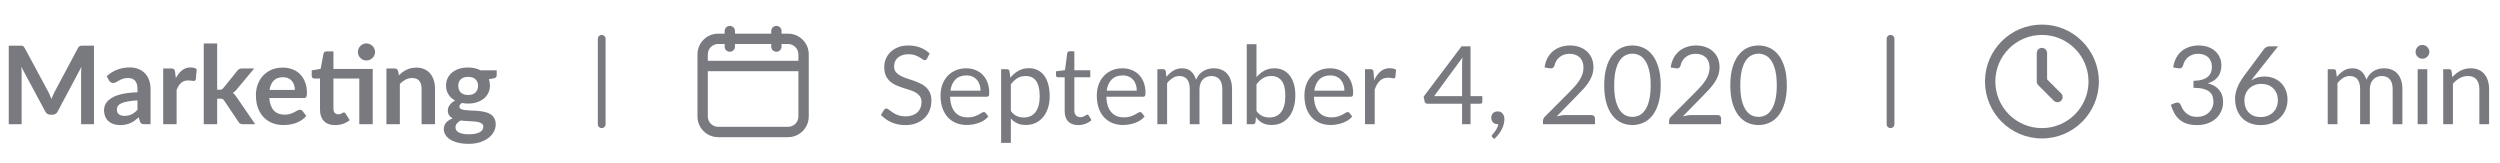 <svg width="322" height="21" viewBox="0 0 322 21" fill="none" xmlns="http://www.w3.org/2000/svg">
<g clip-path="url(#clip0_2913_1111)">
<path d="M12.103 5.878V16H10.444V9.462C10.444 9.201 10.458 8.918 10.486 8.615L7.427 14.362C7.282 14.637 7.061 14.775 6.762 14.775H6.496C6.197 14.775 5.976 14.637 5.831 14.362L2.737 8.594C2.751 8.748 2.763 8.9 2.772 9.049C2.781 9.198 2.786 9.336 2.786 9.462V16H1.127V5.878H2.548C2.632 5.878 2.704 5.88 2.765 5.885C2.826 5.89 2.879 5.901 2.926 5.92C2.977 5.939 3.022 5.969 3.059 6.011C3.101 6.053 3.141 6.109 3.178 6.179L6.209 11.8C6.288 11.949 6.361 12.103 6.426 12.262C6.496 12.421 6.564 12.584 6.629 12.752C6.694 12.579 6.762 12.414 6.832 12.255C6.902 12.092 6.977 11.935 7.056 11.786L10.045 6.179C10.082 6.109 10.122 6.053 10.164 6.011C10.206 5.969 10.25 5.939 10.297 5.92C10.348 5.901 10.404 5.89 10.465 5.885C10.526 5.88 10.598 5.878 10.682 5.878H12.103ZM17.705 12.934C17.205 12.957 16.785 13.002 16.445 13.067C16.104 13.128 15.831 13.207 15.626 13.305C15.42 13.403 15.273 13.517 15.185 13.648C15.096 13.779 15.052 13.921 15.052 14.075C15.052 14.378 15.14 14.595 15.318 14.726C15.5 14.857 15.735 14.922 16.025 14.922C16.379 14.922 16.685 14.859 16.942 14.733C17.203 14.602 17.457 14.406 17.705 14.145V12.934ZM13.743 9.819C14.569 9.063 15.563 8.685 16.725 8.685C17.145 8.685 17.52 8.755 17.852 8.895C18.183 9.03 18.463 9.222 18.692 9.469C18.92 9.712 19.093 10.003 19.21 10.344C19.331 10.685 19.392 11.058 19.392 11.464V16H18.608C18.444 16 18.318 15.977 18.23 15.93C18.141 15.879 18.071 15.778 18.02 15.629L17.866 15.111C17.684 15.274 17.506 15.419 17.334 15.545C17.161 15.666 16.981 15.769 16.795 15.853C16.608 15.937 16.407 16 16.193 16.042C15.983 16.089 15.749 16.112 15.493 16.112C15.189 16.112 14.909 16.072 14.653 15.993C14.396 15.909 14.174 15.785 13.988 15.622C13.801 15.459 13.656 15.256 13.554 15.013C13.451 14.77 13.4 14.488 13.4 14.166C13.4 13.984 13.43 13.804 13.491 13.627C13.551 13.445 13.649 13.272 13.785 13.109C13.925 12.946 14.104 12.792 14.324 12.647C14.543 12.502 14.811 12.376 15.129 12.269C15.451 12.162 15.824 12.075 16.249 12.01C16.673 11.94 17.159 11.898 17.705 11.884V11.464C17.705 10.983 17.602 10.629 17.397 10.4C17.191 10.167 16.895 10.05 16.508 10.05C16.228 10.05 15.994 10.083 15.808 10.148C15.626 10.213 15.465 10.288 15.325 10.372C15.185 10.451 15.056 10.524 14.94 10.589C14.828 10.654 14.702 10.687 14.562 10.687C14.44 10.687 14.338 10.657 14.254 10.596C14.17 10.531 14.102 10.456 14.051 10.372L13.743 9.819ZM22.651 10.064C22.875 9.635 23.141 9.299 23.449 9.056C23.757 8.809 24.121 8.685 24.541 8.685C24.872 8.685 25.138 8.757 25.339 8.902L25.227 10.197C25.204 10.281 25.169 10.342 25.122 10.379C25.08 10.412 25.022 10.428 24.947 10.428C24.877 10.428 24.772 10.416 24.632 10.393C24.497 10.37 24.364 10.358 24.233 10.358C24.042 10.358 23.871 10.386 23.722 10.442C23.573 10.498 23.437 10.58 23.316 10.687C23.199 10.79 23.094 10.916 23.001 11.065C22.912 11.214 22.828 11.385 22.749 11.576V16H21.02V8.818H22.035C22.212 8.818 22.336 8.851 22.406 8.916C22.476 8.977 22.523 9.089 22.546 9.252L22.651 10.064ZM27.972 5.598V11.555H28.294C28.41 11.555 28.501 11.541 28.567 11.513C28.637 11.48 28.707 11.417 28.777 11.324L30.562 9.119C30.636 9.021 30.718 8.946 30.807 8.895C30.9 8.844 31.019 8.818 31.164 8.818H32.746L30.513 11.485C30.354 11.695 30.181 11.856 29.995 11.968C30.093 12.038 30.179 12.12 30.254 12.213C30.333 12.306 30.408 12.407 30.478 12.514L32.872 16H31.311C31.175 16 31.059 15.979 30.961 15.937C30.863 15.89 30.781 15.809 30.716 15.692L28.882 12.969C28.816 12.862 28.749 12.792 28.679 12.759C28.609 12.726 28.504 12.71 28.364 12.71H27.972V16H26.243V5.598H27.972ZM37.979 11.583C37.979 11.359 37.946 11.149 37.881 10.953C37.82 10.752 37.727 10.577 37.601 10.428C37.475 10.279 37.314 10.162 37.118 10.078C36.927 9.989 36.703 9.945 36.446 9.945C35.947 9.945 35.552 10.087 35.263 10.372C34.978 10.657 34.796 11.06 34.717 11.583H37.979ZM34.682 12.626C34.71 12.995 34.775 13.314 34.878 13.585C34.981 13.851 35.116 14.073 35.284 14.25C35.452 14.423 35.65 14.553 35.879 14.642C36.112 14.726 36.369 14.768 36.649 14.768C36.929 14.768 37.169 14.735 37.37 14.67C37.575 14.605 37.753 14.532 37.902 14.453C38.056 14.374 38.189 14.301 38.301 14.236C38.418 14.171 38.53 14.138 38.637 14.138C38.782 14.138 38.889 14.192 38.959 14.299L39.456 14.929C39.265 15.153 39.05 15.342 38.812 15.496C38.574 15.645 38.324 15.767 38.063 15.86C37.806 15.949 37.543 16.012 37.272 16.049C37.006 16.086 36.747 16.105 36.495 16.105C35.996 16.105 35.531 16.023 35.102 15.86C34.673 15.692 34.299 15.447 33.982 15.125C33.665 14.798 33.415 14.397 33.233 13.921C33.051 13.44 32.96 12.885 32.96 12.255C32.96 11.765 33.039 11.305 33.198 10.876C33.357 10.442 33.583 10.066 33.877 9.749C34.176 9.427 34.537 9.173 34.962 8.986C35.391 8.799 35.874 8.706 36.411 8.706C36.864 8.706 37.281 8.778 37.664 8.923C38.047 9.068 38.376 9.28 38.651 9.56C38.926 9.835 39.141 10.176 39.295 10.582C39.454 10.983 39.533 11.443 39.533 11.961C39.533 12.222 39.505 12.4 39.449 12.493C39.393 12.582 39.286 12.626 39.127 12.626H34.682ZM48.007 16H46.278V10.113H42.946V14.005C42.946 14.229 43 14.404 43.107 14.53C43.219 14.656 43.371 14.719 43.562 14.719C43.669 14.719 43.758 14.707 43.828 14.684C43.903 14.656 43.966 14.628 44.017 14.6C44.073 14.572 44.122 14.546 44.164 14.523C44.206 14.495 44.248 14.481 44.29 14.481C44.342 14.481 44.383 14.495 44.416 14.523C44.449 14.546 44.484 14.584 44.521 14.635L45.039 15.475C44.787 15.685 44.498 15.844 44.171 15.951C43.844 16.058 43.506 16.112 43.156 16.112C42.531 16.112 42.05 15.937 41.714 15.587C41.383 15.232 41.217 14.745 41.217 14.124V10.113H40.482C40.389 10.113 40.309 10.083 40.244 10.022C40.179 9.961 40.146 9.87 40.146 9.749V9.063L41.301 8.867L41.665 6.914C41.688 6.821 41.733 6.748 41.798 6.697C41.864 6.646 41.947 6.62 42.05 6.62H42.946V8.881H48.007V16ZM48.308 6.697C48.308 6.846 48.278 6.989 48.217 7.124C48.157 7.255 48.075 7.369 47.972 7.467C47.874 7.565 47.755 7.644 47.615 7.705C47.48 7.761 47.335 7.789 47.181 7.789C47.032 7.789 46.892 7.761 46.761 7.705C46.63 7.644 46.516 7.565 46.418 7.467C46.32 7.369 46.241 7.255 46.18 7.124C46.124 6.989 46.096 6.846 46.096 6.697C46.096 6.543 46.124 6.401 46.18 6.27C46.241 6.135 46.32 6.018 46.418 5.92C46.516 5.817 46.63 5.738 46.761 5.682C46.892 5.621 47.032 5.591 47.181 5.591C47.335 5.591 47.48 5.621 47.615 5.682C47.755 5.738 47.874 5.817 47.972 5.92C48.075 6.018 48.157 6.135 48.217 6.27C48.278 6.401 48.308 6.543 48.308 6.697ZM51.389 9.7C51.534 9.555 51.685 9.422 51.844 9.301C52.007 9.175 52.178 9.07 52.355 8.986C52.537 8.897 52.731 8.83 52.936 8.783C53.141 8.732 53.365 8.706 53.608 8.706C54 8.706 54.348 8.774 54.651 8.909C54.954 9.04 55.206 9.226 55.407 9.469C55.612 9.707 55.766 9.994 55.869 10.33C55.976 10.661 56.03 11.028 56.03 11.429V16H54.301V11.429C54.301 10.99 54.201 10.652 54 10.414C53.799 10.171 53.494 10.05 53.083 10.05C52.784 10.05 52.504 10.118 52.243 10.253C51.982 10.388 51.734 10.573 51.501 10.806V16H49.772V8.818H50.829C51.053 8.818 51.2 8.923 51.27 9.133L51.389 9.7ZM60.299 12.234C60.514 12.234 60.701 12.206 60.859 12.15C61.018 12.089 61.149 12.008 61.251 11.905C61.359 11.802 61.438 11.679 61.489 11.534C61.545 11.389 61.573 11.231 61.573 11.058C61.573 10.703 61.466 10.423 61.251 10.218C61.041 10.008 60.724 9.903 60.299 9.903C59.875 9.903 59.555 10.008 59.34 10.218C59.13 10.423 59.025 10.703 59.025 11.058C59.025 11.226 59.051 11.382 59.102 11.527C59.158 11.672 59.238 11.798 59.34 11.905C59.448 12.008 59.581 12.089 59.739 12.15C59.903 12.206 60.089 12.234 60.299 12.234ZM62.252 16.322C62.252 16.182 62.21 16.068 62.126 15.979C62.042 15.89 61.928 15.823 61.783 15.776C61.639 15.725 61.468 15.687 61.272 15.664C61.081 15.641 60.876 15.624 60.656 15.615C60.442 15.601 60.218 15.589 59.984 15.58C59.756 15.571 59.532 15.552 59.312 15.524C59.121 15.631 58.965 15.757 58.843 15.902C58.727 16.047 58.668 16.215 58.668 16.406C58.668 16.532 58.699 16.649 58.759 16.756C58.825 16.868 58.925 16.964 59.06 17.043C59.2 17.122 59.38 17.183 59.599 17.225C59.819 17.272 60.087 17.295 60.404 17.295C60.726 17.295 61.004 17.269 61.237 17.218C61.471 17.171 61.662 17.104 61.811 17.015C61.965 16.931 62.077 16.828 62.147 16.707C62.217 16.59 62.252 16.462 62.252 16.322ZM63.974 9.063V9.707C63.974 9.912 63.851 10.038 63.603 10.085L62.959 10.204C63.057 10.451 63.106 10.722 63.106 11.016C63.106 11.371 63.034 11.693 62.889 11.982C62.749 12.267 62.553 12.509 62.301 12.71C62.049 12.911 61.751 13.067 61.405 13.179C61.065 13.286 60.696 13.34 60.299 13.34C60.159 13.34 60.024 13.333 59.893 13.319C59.763 13.305 59.634 13.286 59.508 13.263C59.284 13.398 59.172 13.55 59.172 13.718C59.172 13.863 59.238 13.97 59.368 14.04C59.504 14.105 59.681 14.152 59.9 14.18C60.12 14.208 60.369 14.227 60.649 14.236C60.929 14.241 61.216 14.255 61.51 14.278C61.804 14.301 62.091 14.343 62.371 14.404C62.651 14.46 62.901 14.551 63.12 14.677C63.34 14.803 63.515 14.976 63.645 15.195C63.781 15.41 63.848 15.687 63.848 16.028C63.848 16.345 63.769 16.653 63.61 16.952C63.456 17.251 63.23 17.517 62.931 17.75C62.637 17.983 62.273 18.17 61.839 18.31C61.41 18.455 60.92 18.527 60.369 18.527C59.828 18.527 59.357 18.473 58.955 18.366C58.554 18.263 58.22 18.123 57.954 17.946C57.688 17.773 57.49 17.573 57.359 17.344C57.229 17.115 57.163 16.877 57.163 16.63C57.163 16.294 57.264 16.014 57.464 15.79C57.67 15.561 57.95 15.379 58.304 15.244C58.113 15.146 57.961 15.015 57.849 14.852C57.737 14.689 57.681 14.474 57.681 14.208C57.681 14.101 57.7 13.991 57.737 13.879C57.779 13.762 57.838 13.648 57.912 13.536C57.992 13.424 58.09 13.319 58.206 13.221C58.323 13.118 58.461 13.027 58.619 12.948C58.255 12.752 57.968 12.491 57.758 12.164C57.553 11.837 57.45 11.455 57.45 11.016C57.45 10.661 57.52 10.342 57.66 10.057C57.805 9.768 58.003 9.523 58.255 9.322C58.512 9.117 58.813 8.96 59.158 8.853C59.508 8.746 59.889 8.692 60.299 8.692C60.607 8.692 60.897 8.725 61.167 8.79C61.438 8.851 61.685 8.942 61.909 9.063H63.974Z" fill="#787A80"/>
<line x1="77.5" y1="5" x2="77.5" y2="16" stroke="#787A80" stroke-linecap="round"/>
<g clip-path="url(#clip1_2913_1111)">
<path fill-rule="evenodd" clip-rule="evenodd" d="M94 3.334C94.368 3.334 94.667 3.632 94.667 4.001V4.334L99.334 4.334V4.001C99.334 3.632 99.632 3.334 100 3.334C100.368 3.334 100.667 3.632 100.667 4.001V4.334L101.5 4.334C102.973 4.334 104.167 5.528 104.167 7.001V15.001C104.167 16.473 102.973 17.667 101.5 17.667L92.5 17.667C91.027 17.667 89.834 16.473 89.834 15.001L89.834 8.501L89.834 7.001C89.834 5.528 91.027 4.334 92.5 4.334L93.334 4.334V4.001C93.334 3.632 93.632 3.334 94 3.334ZM93.334 5.667L92.5 5.667C91.764 5.667 91.167 6.264 91.167 7.001V7.834H102.833V7.001C102.833 6.264 102.237 5.667 101.5 5.667L100.667 5.667V6.001C100.667 6.369 100.368 6.667 100 6.667C99.632 6.667 99.334 6.369 99.334 6.001V5.667L94.667 5.667V6.001C94.667 6.369 94.368 6.667 94 6.667C93.632 6.667 93.334 6.369 93.334 6.001V5.667ZM102.833 9.167H91.167L91.167 15.001C91.167 15.737 91.764 16.334 92.5 16.334L101.5 16.334C102.237 16.334 102.833 15.737 102.833 15.001V9.167Z" fill="#787A80"/>
<path d="M119.412 7.537C119.37 7.607 119.323 7.661 119.272 7.698C119.225 7.731 119.167 7.747 119.097 7.747C119.018 7.747 118.924 7.707 118.817 7.628C118.71 7.549 118.574 7.462 118.411 7.369C118.252 7.271 118.059 7.182 117.83 7.103C117.606 7.024 117.333 6.984 117.011 6.984C116.708 6.984 116.439 7.026 116.206 7.11C115.977 7.189 115.784 7.299 115.625 7.439C115.471 7.579 115.354 7.745 115.275 7.936C115.196 8.123 115.156 8.326 115.156 8.545C115.156 8.825 115.224 9.058 115.359 9.245C115.499 9.427 115.681 9.583 115.905 9.714C116.134 9.845 116.39 9.959 116.675 10.057C116.964 10.15 117.258 10.248 117.557 10.351C117.86 10.454 118.154 10.57 118.439 10.701C118.728 10.827 118.985 10.988 119.209 11.184C119.438 11.38 119.62 11.62 119.755 11.905C119.895 12.19 119.965 12.54 119.965 12.955C119.965 13.394 119.89 13.807 119.741 14.194C119.592 14.577 119.372 14.91 119.083 15.195C118.798 15.48 118.446 15.704 118.026 15.867C117.611 16.03 117.137 16.112 116.605 16.112C115.952 16.112 115.359 15.995 114.827 15.762C114.295 15.524 113.84 15.204 113.462 14.803L113.854 14.159C113.891 14.108 113.936 14.066 113.987 14.033C114.043 13.996 114.104 13.977 114.169 13.977C114.23 13.977 114.297 14.003 114.372 14.054C114.451 14.101 114.54 14.161 114.638 14.236C114.736 14.311 114.848 14.392 114.974 14.481C115.1 14.57 115.242 14.651 115.401 14.726C115.564 14.801 115.749 14.864 115.954 14.915C116.159 14.962 116.39 14.985 116.647 14.985C116.969 14.985 117.256 14.941 117.508 14.852C117.76 14.763 117.972 14.64 118.145 14.481C118.322 14.318 118.458 14.124 118.551 13.9C118.644 13.676 118.691 13.426 118.691 13.151C118.691 12.848 118.621 12.6 118.481 12.409C118.346 12.213 118.166 12.05 117.942 11.919C117.718 11.788 117.461 11.679 117.172 11.59C116.883 11.497 116.589 11.403 116.29 11.31C115.991 11.212 115.697 11.1 115.408 10.974C115.119 10.848 114.862 10.685 114.638 10.484C114.414 10.283 114.232 10.034 114.092 9.735C113.957 9.432 113.889 9.058 113.889 8.615C113.889 8.26 113.957 7.917 114.092 7.586C114.232 7.255 114.433 6.961 114.694 6.704C114.96 6.447 115.284 6.242 115.667 6.088C116.054 5.934 116.498 5.857 116.997 5.857C117.557 5.857 118.066 5.946 118.523 6.123C118.985 6.3 119.391 6.557 119.741 6.893L119.412 7.537ZM126.294 11.681C126.294 11.392 126.252 11.128 126.168 10.89C126.088 10.647 125.969 10.44 125.811 10.267C125.657 10.09 125.468 9.954 125.244 9.861C125.02 9.763 124.765 9.714 124.481 9.714C123.883 9.714 123.41 9.889 123.06 10.239C122.714 10.584 122.5 11.065 122.416 11.681H126.294ZM127.302 15.006C127.148 15.193 126.963 15.356 126.749 15.496C126.534 15.631 126.303 15.743 126.056 15.832C125.813 15.921 125.561 15.986 125.3 16.028C125.038 16.075 124.779 16.098 124.523 16.098C124.033 16.098 123.58 16.016 123.165 15.853C122.754 15.685 122.397 15.442 122.094 15.125C121.795 14.803 121.562 14.406 121.394 13.935C121.226 13.464 121.142 12.922 121.142 12.311C121.142 11.816 121.216 11.354 121.366 10.925C121.52 10.496 121.739 10.125 122.024 9.812C122.308 9.495 122.656 9.247 123.067 9.07C123.477 8.888 123.939 8.797 124.453 8.797C124.877 8.797 125.269 8.869 125.629 9.014C125.993 9.154 126.305 9.359 126.567 9.63C126.833 9.896 127.04 10.227 127.19 10.624C127.339 11.016 127.414 11.464 127.414 11.968C127.414 12.164 127.393 12.295 127.351 12.36C127.309 12.425 127.229 12.458 127.113 12.458H122.374C122.388 12.906 122.448 13.296 122.556 13.627C122.668 13.958 122.822 14.236 123.018 14.46C123.214 14.679 123.447 14.845 123.718 14.957C123.988 15.064 124.292 15.118 124.628 15.118C124.94 15.118 125.209 15.083 125.433 15.013C125.661 14.938 125.857 14.859 126.021 14.775C126.184 14.691 126.319 14.614 126.427 14.544C126.539 14.469 126.634 14.432 126.714 14.432C126.816 14.432 126.896 14.472 126.952 14.551L127.302 15.006ZM130.197 14.292C130.426 14.6 130.675 14.817 130.946 14.943C131.217 15.069 131.52 15.132 131.856 15.132C132.519 15.132 133.027 14.896 133.382 14.425C133.737 13.954 133.914 13.282 133.914 12.409C133.914 11.947 133.872 11.55 133.788 11.219C133.709 10.888 133.592 10.617 133.438 10.407C133.284 10.192 133.095 10.036 132.871 9.938C132.647 9.84 132.393 9.791 132.108 9.791C131.702 9.791 131.345 9.884 131.037 10.071C130.734 10.258 130.454 10.521 130.197 10.862V14.292ZM130.134 10.008C130.433 9.639 130.778 9.343 131.17 9.119C131.562 8.895 132.01 8.783 132.514 8.783C132.925 8.783 133.296 8.862 133.627 9.021C133.958 9.175 134.241 9.406 134.474 9.714C134.707 10.017 134.887 10.395 135.013 10.848C135.139 11.301 135.202 11.821 135.202 12.409C135.202 12.932 135.132 13.419 134.992 13.872C134.852 14.32 134.649 14.71 134.383 15.041C134.122 15.368 133.8 15.627 133.417 15.818C133.039 16.005 132.612 16.098 132.136 16.098C131.702 16.098 131.329 16.026 131.016 15.881C130.708 15.732 130.435 15.526 130.197 15.265V18.401H128.944V8.909H129.693C129.87 8.909 129.98 8.995 130.022 9.168L130.134 10.008ZM138.873 16.112C138.313 16.112 137.881 15.956 137.578 15.643C137.279 15.33 137.13 14.88 137.13 14.292V9.952H136.276C136.201 9.952 136.138 9.931 136.087 9.889C136.036 9.842 136.01 9.772 136.01 9.679V9.182L137.172 9.035L137.459 6.844C137.473 6.774 137.503 6.718 137.55 6.676C137.601 6.629 137.667 6.606 137.746 6.606H138.376V9.049H140.427V9.952H138.376V14.208C138.376 14.507 138.448 14.728 138.593 14.873C138.738 15.018 138.924 15.09 139.153 15.09C139.284 15.09 139.396 15.074 139.489 15.041C139.587 15.004 139.671 14.964 139.741 14.922C139.811 14.88 139.869 14.843 139.916 14.81C139.967 14.773 140.012 14.754 140.049 14.754C140.114 14.754 140.173 14.794 140.224 14.873L140.588 15.468C140.373 15.669 140.114 15.827 139.811 15.944C139.508 16.056 139.195 16.112 138.873 16.112ZM146.419 11.681C146.419 11.392 146.377 11.128 146.293 10.89C146.213 10.647 146.094 10.44 145.936 10.267C145.782 10.09 145.593 9.954 145.369 9.861C145.145 9.763 144.89 9.714 144.606 9.714C144.008 9.714 143.535 9.889 143.185 10.239C142.839 10.584 142.625 11.065 142.541 11.681H146.419ZM147.427 15.006C147.273 15.193 147.088 15.356 146.874 15.496C146.659 15.631 146.428 15.743 146.181 15.832C145.938 15.921 145.686 15.986 145.425 16.028C145.163 16.075 144.904 16.098 144.648 16.098C144.158 16.098 143.705 16.016 143.29 15.853C142.879 15.685 142.522 15.442 142.219 15.125C141.92 14.803 141.687 14.406 141.519 13.935C141.351 13.464 141.267 12.922 141.267 12.311C141.267 11.816 141.341 11.354 141.491 10.925C141.645 10.496 141.864 10.125 142.149 9.812C142.433 9.495 142.781 9.247 143.192 9.07C143.602 8.888 144.064 8.797 144.578 8.797C145.002 8.797 145.394 8.869 145.754 9.014C146.118 9.154 146.43 9.359 146.692 9.63C146.958 9.896 147.165 10.227 147.315 10.624C147.464 11.016 147.539 11.464 147.539 11.968C147.539 12.164 147.518 12.295 147.476 12.36C147.434 12.425 147.354 12.458 147.238 12.458H142.499C142.513 12.906 142.573 13.296 142.681 13.627C142.793 13.958 142.947 14.236 143.143 14.46C143.339 14.679 143.572 14.845 143.843 14.957C144.113 15.064 144.417 15.118 144.753 15.118C145.065 15.118 145.334 15.083 145.558 15.013C145.786 14.938 145.982 14.859 146.146 14.775C146.309 14.691 146.444 14.614 146.552 14.544C146.664 14.469 146.759 14.432 146.839 14.432C146.941 14.432 147.021 14.472 147.077 14.551L147.427 15.006ZM149.069 16V8.909H149.818C149.995 8.909 150.105 8.995 150.147 9.168L150.238 9.896C150.499 9.574 150.793 9.31 151.12 9.105C151.447 8.9 151.825 8.797 152.254 8.797C152.73 8.797 153.115 8.93 153.409 9.196C153.708 9.462 153.922 9.821 154.053 10.274C154.156 10.017 154.286 9.796 154.445 9.609C154.608 9.422 154.79 9.268 154.991 9.147C155.192 9.026 155.404 8.937 155.628 8.881C155.857 8.825 156.088 8.797 156.321 8.797C156.694 8.797 157.026 8.858 157.315 8.979C157.609 9.096 157.856 9.268 158.057 9.497C158.262 9.726 158.419 10.008 158.526 10.344C158.633 10.675 158.687 11.056 158.687 11.485V16H157.434V11.485C157.434 10.93 157.313 10.51 157.07 10.225C156.827 9.936 156.477 9.791 156.02 9.791C155.815 9.791 155.619 9.828 155.432 9.903C155.25 9.973 155.089 10.078 154.949 10.218C154.809 10.358 154.697 10.535 154.613 10.75C154.534 10.96 154.494 11.205 154.494 11.485V16H153.241V11.485C153.241 10.916 153.127 10.491 152.898 10.211C152.669 9.931 152.336 9.791 151.897 9.791C151.589 9.791 151.304 9.875 151.043 10.043C150.782 10.206 150.541 10.43 150.322 10.715V16H149.069ZM161.834 14.292C162.062 14.6 162.312 14.817 162.583 14.943C162.858 15.069 163.159 15.132 163.486 15.132C164.153 15.132 164.664 14.896 165.019 14.425C165.373 13.954 165.551 13.251 165.551 12.318C165.551 11.45 165.392 10.813 165.075 10.407C164.762 9.996 164.314 9.791 163.731 9.791C163.325 9.791 162.97 9.884 162.667 10.071C162.368 10.258 162.09 10.521 161.834 10.862V14.292ZM161.834 9.931C162.132 9.586 162.468 9.31 162.842 9.105C163.22 8.9 163.654 8.797 164.144 8.797C164.559 8.797 164.932 8.876 165.264 9.035C165.6 9.194 165.884 9.425 166.118 9.728C166.351 10.027 166.528 10.391 166.65 10.82C166.776 11.249 166.839 11.732 166.839 12.269C166.839 12.843 166.769 13.366 166.629 13.837C166.489 14.308 166.286 14.712 166.02 15.048C165.758 15.379 165.439 15.638 165.061 15.825C164.683 16.007 164.258 16.098 163.787 16.098C163.32 16.098 162.926 16.012 162.604 15.839C162.286 15.662 162.009 15.412 161.771 15.09L161.708 15.734C161.67 15.911 161.563 16 161.386 16H160.581V5.689H161.834V9.931ZM173.161 11.681C173.161 11.392 173.119 11.128 173.035 10.89C172.955 10.647 172.836 10.44 172.678 10.267C172.524 10.09 172.335 9.954 172.111 9.861C171.887 9.763 171.632 9.714 171.348 9.714C170.75 9.714 170.277 9.889 169.927 10.239C169.581 10.584 169.367 11.065 169.283 11.681H173.161ZM174.169 15.006C174.015 15.193 173.83 15.356 173.616 15.496C173.401 15.631 173.17 15.743 172.923 15.832C172.68 15.921 172.428 15.986 172.167 16.028C171.905 16.075 171.646 16.098 171.39 16.098C170.9 16.098 170.447 16.016 170.032 15.853C169.621 15.685 169.264 15.442 168.961 15.125C168.662 14.803 168.429 14.406 168.261 13.935C168.093 13.464 168.009 12.922 168.009 12.311C168.009 11.816 168.083 11.354 168.233 10.925C168.387 10.496 168.606 10.125 168.891 9.812C169.175 9.495 169.523 9.247 169.934 9.07C170.344 8.888 170.806 8.797 171.32 8.797C171.744 8.797 172.136 8.869 172.496 9.014C172.86 9.154 173.172 9.359 173.434 9.63C173.7 9.896 173.907 10.227 174.057 10.624C174.206 11.016 174.281 11.464 174.281 11.968C174.281 12.164 174.26 12.295 174.218 12.36C174.176 12.425 174.096 12.458 173.98 12.458H169.241C169.255 12.906 169.315 13.296 169.423 13.627C169.535 13.958 169.689 14.236 169.885 14.46C170.081 14.679 170.314 14.845 170.585 14.957C170.855 15.064 171.159 15.118 171.495 15.118C171.807 15.118 172.076 15.083 172.3 15.013C172.528 14.938 172.724 14.859 172.888 14.775C173.051 14.691 173.186 14.614 173.294 14.544C173.406 14.469 173.501 14.432 173.581 14.432C173.683 14.432 173.763 14.472 173.819 14.551L174.169 15.006ZM176.994 10.33C177.218 9.845 177.494 9.467 177.82 9.196C178.147 8.921 178.546 8.783 179.017 8.783C179.167 8.783 179.309 8.799 179.444 8.832C179.584 8.865 179.708 8.916 179.815 8.986L179.724 9.917C179.696 10.034 179.626 10.092 179.514 10.092C179.449 10.092 179.353 10.078 179.227 10.05C179.101 10.022 178.959 10.008 178.8 10.008C178.576 10.008 178.376 10.041 178.198 10.106C178.026 10.171 177.869 10.269 177.729 10.4C177.594 10.526 177.47 10.685 177.358 10.876C177.251 11.063 177.153 11.277 177.064 11.52V16H175.811V8.909H176.525C176.661 8.909 176.754 8.935 176.805 8.986C176.857 9.037 176.892 9.126 176.91 9.252L176.994 10.33ZM188.315 12.381V8.244C188.315 8.123 188.32 7.99 188.329 7.845C188.338 7.7 188.352 7.553 188.371 7.404L184.717 12.381H188.315ZM190.926 12.381V13.095C190.926 13.17 190.903 13.233 190.856 13.284C190.814 13.335 190.746 13.361 190.653 13.361H189.407V16H188.315V13.361H183.863C183.77 13.361 183.688 13.335 183.618 13.284C183.553 13.228 183.511 13.16 183.492 13.081L183.366 12.444L188.245 5.969H189.407V12.381H190.926ZM192.236 17.694C192.199 17.661 192.173 17.631 192.159 17.603C192.145 17.575 192.138 17.54 192.138 17.498C192.138 17.465 192.148 17.433 192.166 17.4C192.19 17.367 192.215 17.337 192.243 17.309C192.29 17.258 192.348 17.19 192.418 17.106C192.493 17.022 192.568 16.922 192.642 16.805C192.717 16.693 192.785 16.567 192.845 16.427C192.911 16.292 192.957 16.147 192.985 15.993C192.971 15.998 192.955 16 192.936 16C192.922 16 192.908 16 192.894 16C192.652 16 192.453 15.921 192.299 15.762C192.15 15.599 192.075 15.391 192.075 15.139C192.075 14.92 192.15 14.733 192.299 14.579C192.453 14.425 192.656 14.348 192.908 14.348C193.048 14.348 193.172 14.374 193.279 14.425C193.387 14.476 193.475 14.549 193.545 14.642C193.62 14.731 193.676 14.836 193.713 14.957C193.751 15.074 193.769 15.202 193.769 15.342C193.769 15.552 193.739 15.771 193.678 16C193.622 16.224 193.536 16.446 193.419 16.665C193.307 16.889 193.17 17.106 193.006 17.316C192.843 17.526 192.656 17.72 192.446 17.897L192.236 17.694ZM204.989 14.817C205.124 14.817 205.232 14.857 205.311 14.936C205.39 15.015 205.43 15.118 205.43 15.244V16H198.738V15.573C198.738 15.484 198.757 15.393 198.794 15.3C198.831 15.207 198.89 15.12 198.969 15.041L202.182 11.814C202.448 11.543 202.691 11.284 202.91 11.037C203.129 10.785 203.316 10.533 203.47 10.281C203.624 10.029 203.743 9.775 203.827 9.518C203.911 9.257 203.953 8.979 203.953 8.685C203.953 8.391 203.906 8.134 203.813 7.915C203.72 7.691 203.591 7.507 203.428 7.362C203.269 7.217 203.08 7.11 202.861 7.04C202.642 6.965 202.406 6.928 202.154 6.928C201.897 6.928 201.662 6.965 201.447 7.04C201.232 7.115 201.041 7.22 200.873 7.355C200.71 7.486 200.572 7.642 200.46 7.824C200.348 8.006 200.269 8.207 200.222 8.426C200.166 8.589 200.089 8.699 199.991 8.755C199.898 8.806 199.765 8.82 199.592 8.797L198.941 8.685C199.006 8.228 199.132 7.824 199.319 7.474C199.51 7.119 199.748 6.823 200.033 6.585C200.322 6.347 200.651 6.167 201.02 6.046C201.389 5.92 201.788 5.857 202.217 5.857C202.642 5.857 203.038 5.92 203.407 6.046C203.776 6.172 204.095 6.356 204.366 6.599C204.637 6.837 204.849 7.129 205.003 7.474C205.157 7.819 205.234 8.211 205.234 8.65C205.234 9.023 205.178 9.371 205.066 9.693C204.954 10.01 204.802 10.314 204.611 10.603C204.42 10.892 204.198 11.175 203.946 11.45C203.699 11.725 203.435 12.003 203.155 12.283L200.509 14.985C200.696 14.934 200.885 14.894 201.076 14.866C201.267 14.833 201.452 14.817 201.629 14.817H204.989ZM213.901 10.988C213.901 11.865 213.806 12.626 213.614 13.27C213.428 13.909 213.171 14.439 212.844 14.859C212.518 15.279 212.13 15.592 211.682 15.797C211.239 16.002 210.763 16.105 210.254 16.105C209.741 16.105 209.263 16.002 208.819 15.797C208.381 15.592 207.998 15.279 207.671 14.859C207.345 14.439 207.088 13.909 206.901 13.27C206.715 12.626 206.621 11.865 206.621 10.988C206.621 10.111 206.715 9.35 206.901 8.706C207.088 8.062 207.345 7.53 207.671 7.11C207.998 6.685 208.381 6.37 208.819 6.165C209.263 5.96 209.741 5.857 210.254 5.857C210.763 5.857 211.239 5.96 211.682 6.165C212.13 6.37 212.518 6.685 212.844 7.11C213.171 7.53 213.428 8.062 213.614 8.706C213.806 9.35 213.901 10.111 213.901 10.988ZM212.606 10.988C212.606 10.223 212.541 9.581 212.41 9.063C212.284 8.54 212.112 8.12 211.892 7.803C211.678 7.486 211.428 7.259 211.143 7.124C210.859 6.984 210.562 6.914 210.254 6.914C209.946 6.914 209.65 6.984 209.365 7.124C209.081 7.259 208.831 7.486 208.616 7.803C208.402 8.12 208.229 8.54 208.098 9.063C207.972 9.581 207.909 10.223 207.909 10.988C207.909 11.753 207.972 12.395 208.098 12.913C208.229 13.431 208.402 13.849 208.616 14.166C208.831 14.483 209.081 14.712 209.365 14.852C209.65 14.987 209.946 15.055 210.254 15.055C210.562 15.055 210.859 14.987 211.143 14.852C211.428 14.712 211.678 14.483 211.892 14.166C212.112 13.849 212.284 13.431 212.41 12.913C212.541 12.395 212.606 11.753 212.606 10.988ZM221.231 14.817C221.367 14.817 221.474 14.857 221.553 14.936C221.633 15.015 221.672 15.118 221.672 15.244V16H214.98V15.573C214.98 15.484 214.999 15.393 215.036 15.3C215.074 15.207 215.132 15.12 215.211 15.041L218.424 11.814C218.69 11.543 218.933 11.284 219.152 11.037C219.372 10.785 219.558 10.533 219.712 10.281C219.866 10.029 219.985 9.775 220.069 9.518C220.153 9.257 220.195 8.979 220.195 8.685C220.195 8.391 220.149 8.134 220.055 7.915C219.962 7.691 219.834 7.507 219.67 7.362C219.512 7.217 219.323 7.11 219.103 7.04C218.884 6.965 218.648 6.928 218.396 6.928C218.14 6.928 217.904 6.965 217.689 7.04C217.475 7.115 217.283 7.22 217.115 7.355C216.952 7.486 216.814 7.642 216.702 7.824C216.59 8.006 216.511 8.207 216.464 8.426C216.408 8.589 216.331 8.699 216.233 8.755C216.14 8.806 216.007 8.82 215.834 8.797L215.183 8.685C215.249 8.228 215.375 7.824 215.561 7.474C215.753 7.119 215.991 6.823 216.275 6.585C216.565 6.347 216.894 6.167 217.262 6.046C217.631 5.92 218.03 5.857 218.459 5.857C218.884 5.857 219.281 5.92 219.649 6.046C220.018 6.172 220.338 6.356 220.608 6.599C220.879 6.837 221.091 7.129 221.245 7.474C221.399 7.819 221.476 8.211 221.476 8.65C221.476 9.023 221.42 9.371 221.308 9.693C221.196 10.01 221.045 10.314 220.853 10.603C220.662 10.892 220.44 11.175 220.188 11.45C219.941 11.725 219.677 12.003 219.397 12.283L216.751 14.985C216.938 14.934 217.127 14.894 217.318 14.866C217.51 14.833 217.694 14.817 217.871 14.817H221.231ZM230.143 10.988C230.143 11.865 230.048 12.626 229.856 13.27C229.67 13.909 229.413 14.439 229.086 14.859C228.76 15.279 228.372 15.592 227.924 15.797C227.481 16.002 227.005 16.105 226.496 16.105C225.983 16.105 225.505 16.002 225.061 15.797C224.623 15.592 224.24 15.279 223.913 14.859C223.587 14.439 223.33 13.909 223.143 13.27C222.957 12.626 222.863 11.865 222.863 10.988C222.863 10.111 222.957 9.35 223.143 8.706C223.33 8.062 223.587 7.53 223.913 7.11C224.24 6.685 224.623 6.37 225.061 6.165C225.505 5.96 225.983 5.857 226.496 5.857C227.005 5.857 227.481 5.96 227.924 6.165C228.372 6.37 228.76 6.685 229.086 7.11C229.413 7.53 229.67 8.062 229.856 8.706C230.048 9.35 230.143 10.111 230.143 10.988ZM228.848 10.988C228.848 10.223 228.783 9.581 228.652 9.063C228.526 8.54 228.354 8.12 228.134 7.803C227.92 7.486 227.67 7.259 227.385 7.124C227.101 6.984 226.804 6.914 226.496 6.914C226.188 6.914 225.892 6.984 225.607 7.124C225.323 7.259 225.073 7.486 224.858 7.803C224.644 8.12 224.471 8.54 224.34 9.063C224.214 9.581 224.151 10.223 224.151 10.988C224.151 11.753 224.214 12.395 224.34 12.913C224.471 13.431 224.644 13.849 224.858 14.166C225.073 14.483 225.323 14.712 225.607 14.852C225.892 14.987 226.188 15.055 226.496 15.055C226.804 15.055 227.101 14.987 227.385 14.852C227.67 14.712 227.92 14.483 228.134 14.166C228.354 13.849 228.526 13.431 228.652 12.913C228.783 12.395 228.848 11.753 228.848 10.988Z" fill="#787A80"/>
</g>
<line x1="243.5" y1="5" x2="243.5" y2="16" stroke="#787A80" stroke-linecap="round"/>
<g clip-path="url(#clip2_2913_1111)">
<path d="M263.667 6.833C263.667 6.464 263.368 6.166 263 6.166C262.632 6.166 262.333 6.464 262.333 6.833V10.499C262.333 10.676 262.403 10.846 262.528 10.971L264.528 12.971C264.789 13.231 265.211 13.231 265.471 12.971C265.732 12.71 265.732 12.288 265.471 12.028L263.667 10.223V6.833Z" fill="#787A80"/>
<path fill-rule="evenodd" clip-rule="evenodd" d="M263 3.166C258.95 3.166 255.667 6.449 255.667 10.499C255.667 14.549 258.95 17.833 263 17.833C267.05 17.833 270.333 14.549 270.333 10.499C270.333 6.449 267.05 3.166 263 3.166ZM257 10.499C257 7.186 259.686 4.499 263 4.499C266.314 4.499 269 7.186 269 10.499C269 13.813 266.314 16.499 263 16.499C259.686 16.499 257 13.813 257 10.499Z" fill="#787A80"/>
<path d="M279.91 8.685C279.975 8.228 280.101 7.824 280.288 7.474C280.475 7.119 280.71 6.823 280.995 6.585C281.284 6.347 281.613 6.167 281.982 6.046C282.355 5.92 282.757 5.857 283.186 5.857C283.611 5.857 284.003 5.918 284.362 6.039C284.721 6.16 285.029 6.333 285.286 6.557C285.547 6.781 285.75 7.052 285.895 7.369C286.04 7.686 286.112 8.039 286.112 8.426C286.112 8.743 286.07 9.028 285.986 9.28C285.907 9.527 285.79 9.744 285.636 9.931C285.487 10.118 285.305 10.276 285.09 10.407C284.875 10.538 284.635 10.645 284.369 10.729C285.022 10.897 285.512 11.186 285.839 11.597C286.17 12.003 286.336 12.512 286.336 13.123C286.336 13.585 286.247 14 286.07 14.369C285.897 14.738 285.659 15.053 285.356 15.314C285.053 15.571 284.698 15.769 284.292 15.909C283.891 16.044 283.459 16.112 282.997 16.112C282.465 16.112 282.01 16.047 281.632 15.916C281.254 15.781 280.934 15.596 280.673 15.363C280.412 15.13 280.197 14.854 280.029 14.537C279.861 14.215 279.719 13.867 279.602 13.494L280.141 13.27C280.281 13.209 280.416 13.193 280.547 13.221C280.682 13.249 280.78 13.326 280.841 13.452C280.902 13.583 280.976 13.739 281.065 13.921C281.158 14.103 281.284 14.278 281.443 14.446C281.602 14.614 281.802 14.756 282.045 14.873C282.292 14.99 282.605 15.048 282.983 15.048C283.333 15.048 283.639 14.992 283.9 14.88C284.166 14.763 284.385 14.614 284.558 14.432C284.735 14.25 284.868 14.047 284.957 13.823C285.046 13.599 285.09 13.377 285.09 13.158C285.09 12.887 285.055 12.64 284.985 12.416C284.915 12.192 284.784 11.998 284.593 11.835C284.402 11.672 284.138 11.543 283.802 11.45C283.471 11.357 283.044 11.31 282.521 11.31V10.407C282.95 10.402 283.314 10.356 283.613 10.267C283.916 10.178 284.161 10.057 284.348 9.903C284.539 9.749 284.677 9.565 284.761 9.35C284.85 9.135 284.894 8.897 284.894 8.636C284.894 8.347 284.847 8.095 284.754 7.88C284.665 7.665 284.542 7.488 284.383 7.348C284.224 7.208 284.035 7.103 283.816 7.033C283.601 6.963 283.368 6.928 283.116 6.928C282.864 6.928 282.628 6.965 282.409 7.04C282.194 7.115 282.003 7.22 281.835 7.355C281.672 7.486 281.534 7.642 281.422 7.824C281.31 8.006 281.231 8.207 281.184 8.426C281.123 8.589 281.046 8.699 280.953 8.755C280.864 8.806 280.734 8.82 280.561 8.797L279.91 8.685ZM291.167 15.076C291.503 15.076 291.806 15.022 292.077 14.915C292.352 14.808 292.586 14.658 292.777 14.467C292.973 14.276 293.122 14.049 293.225 13.788C293.332 13.527 293.386 13.242 293.386 12.934C293.386 12.607 293.335 12.313 293.232 12.052C293.129 11.786 292.982 11.562 292.791 11.38C292.604 11.193 292.38 11.051 292.119 10.953C291.858 10.855 291.571 10.806 291.258 10.806C290.922 10.806 290.619 10.864 290.348 10.981C290.077 11.093 289.846 11.247 289.655 11.443C289.468 11.634 289.324 11.858 289.221 12.115C289.123 12.367 289.074 12.631 289.074 12.906C289.074 13.228 289.121 13.522 289.214 13.788C289.307 14.054 289.443 14.283 289.62 14.474C289.802 14.665 290.021 14.815 290.278 14.922C290.539 15.025 290.836 15.076 291.167 15.076ZM290.439 9.728C290.35 9.84 290.264 9.95 290.18 10.057C290.101 10.16 290.024 10.262 289.949 10.365C290.187 10.202 290.448 10.076 290.733 9.987C291.018 9.898 291.328 9.854 291.664 9.854C292.07 9.854 292.453 9.922 292.812 10.057C293.171 10.188 293.484 10.381 293.75 10.638C294.021 10.89 294.235 11.203 294.394 11.576C294.553 11.945 294.632 12.367 294.632 12.843C294.632 13.305 294.548 13.734 294.38 14.131C294.212 14.528 293.976 14.873 293.673 15.167C293.374 15.461 293.013 15.692 292.588 15.86C292.168 16.028 291.704 16.112 291.195 16.112C290.691 16.112 290.234 16.033 289.823 15.874C289.412 15.711 289.062 15.482 288.773 15.188C288.488 14.889 288.267 14.53 288.108 14.11C287.954 13.685 287.877 13.212 287.877 12.689C287.877 12.25 287.973 11.784 288.164 11.289C288.36 10.79 288.67 10.258 289.095 9.693L291.643 6.27C291.708 6.186 291.797 6.116 291.909 6.06C292.026 5.999 292.159 5.969 292.308 5.969H293.414L290.439 9.728ZM299.811 16V8.909H300.56C300.738 8.909 300.847 8.995 300.889 9.168L300.98 9.896C301.242 9.574 301.536 9.31 301.862 9.105C302.189 8.9 302.567 8.797 302.996 8.797C303.472 8.797 303.857 8.93 304.151 9.196C304.45 9.462 304.665 9.821 304.795 10.274C304.898 10.017 305.029 9.796 305.187 9.609C305.351 9.422 305.533 9.268 305.733 9.147C305.934 9.026 306.146 8.937 306.37 8.881C306.599 8.825 306.83 8.797 307.063 8.797C307.437 8.797 307.768 8.858 308.057 8.979C308.351 9.096 308.599 9.268 308.799 9.497C309.005 9.726 309.161 10.008 309.268 10.344C309.376 10.675 309.429 11.056 309.429 11.485V16H308.176V11.485C308.176 10.93 308.055 10.51 307.812 10.225C307.57 9.936 307.22 9.791 306.762 9.791C306.557 9.791 306.361 9.828 306.174 9.903C305.992 9.973 305.831 10.078 305.691 10.218C305.551 10.358 305.439 10.535 305.355 10.75C305.276 10.96 305.236 11.205 305.236 11.485V16H303.983V11.485C303.983 10.916 303.869 10.491 303.64 10.211C303.412 9.931 303.078 9.791 302.639 9.791C302.331 9.791 302.047 9.875 301.785 10.043C301.524 10.206 301.284 10.43 301.064 10.715V16H299.811ZM312.639 8.909V16H311.393V8.909H312.639ZM312.905 6.683C312.905 6.804 312.879 6.919 312.828 7.026C312.781 7.129 312.716 7.222 312.632 7.306C312.553 7.385 312.457 7.448 312.345 7.495C312.238 7.542 312.123 7.565 312.002 7.565C311.881 7.565 311.766 7.542 311.659 7.495C311.556 7.448 311.465 7.385 311.386 7.306C311.307 7.222 311.244 7.129 311.197 7.026C311.15 6.919 311.127 6.804 311.127 6.683C311.127 6.562 311.15 6.447 311.197 6.34C311.244 6.228 311.307 6.132 311.386 6.053C311.465 5.969 311.556 5.904 311.659 5.857C311.766 5.81 311.881 5.787 312.002 5.787C312.123 5.787 312.238 5.81 312.345 5.857C312.457 5.904 312.553 5.969 312.632 6.053C312.716 6.132 312.781 6.228 312.828 6.34C312.879 6.447 312.905 6.562 312.905 6.683ZM315.862 9.938C316.016 9.765 316.18 9.609 316.352 9.469C316.525 9.329 316.707 9.21 316.898 9.112C317.094 9.009 317.3 8.932 317.514 8.881C317.734 8.825 317.969 8.797 318.221 8.797C318.609 8.797 318.949 8.862 319.243 8.993C319.542 9.119 319.789 9.301 319.985 9.539C320.186 9.772 320.338 10.055 320.44 10.386C320.543 10.717 320.594 11.084 320.594 11.485V16H319.341V11.485C319.341 10.948 319.218 10.533 318.97 10.239C318.728 9.94 318.357 9.791 317.857 9.791C317.489 9.791 317.143 9.88 316.821 10.057C316.504 10.234 316.21 10.475 315.939 10.778V16H314.686V8.909H315.435C315.613 8.909 315.722 8.995 315.764 9.168L315.862 9.938Z" fill="#787A80"/>
</g>
</g>
<defs>
<clipPath id="clip0_2913_1111">
<rect width="322" height="21" fill="white"/>
</clipPath>
<clipPath id="clip1_2913_1111">
<rect width="142" height="21" fill="white" transform="translate(89)"/>
</clipPath>
<clipPath id="clip2_2913_1111">
<rect width="67" height="21" fill="white" transform="translate(255)"/>
</clipPath>
</defs>
</svg>
